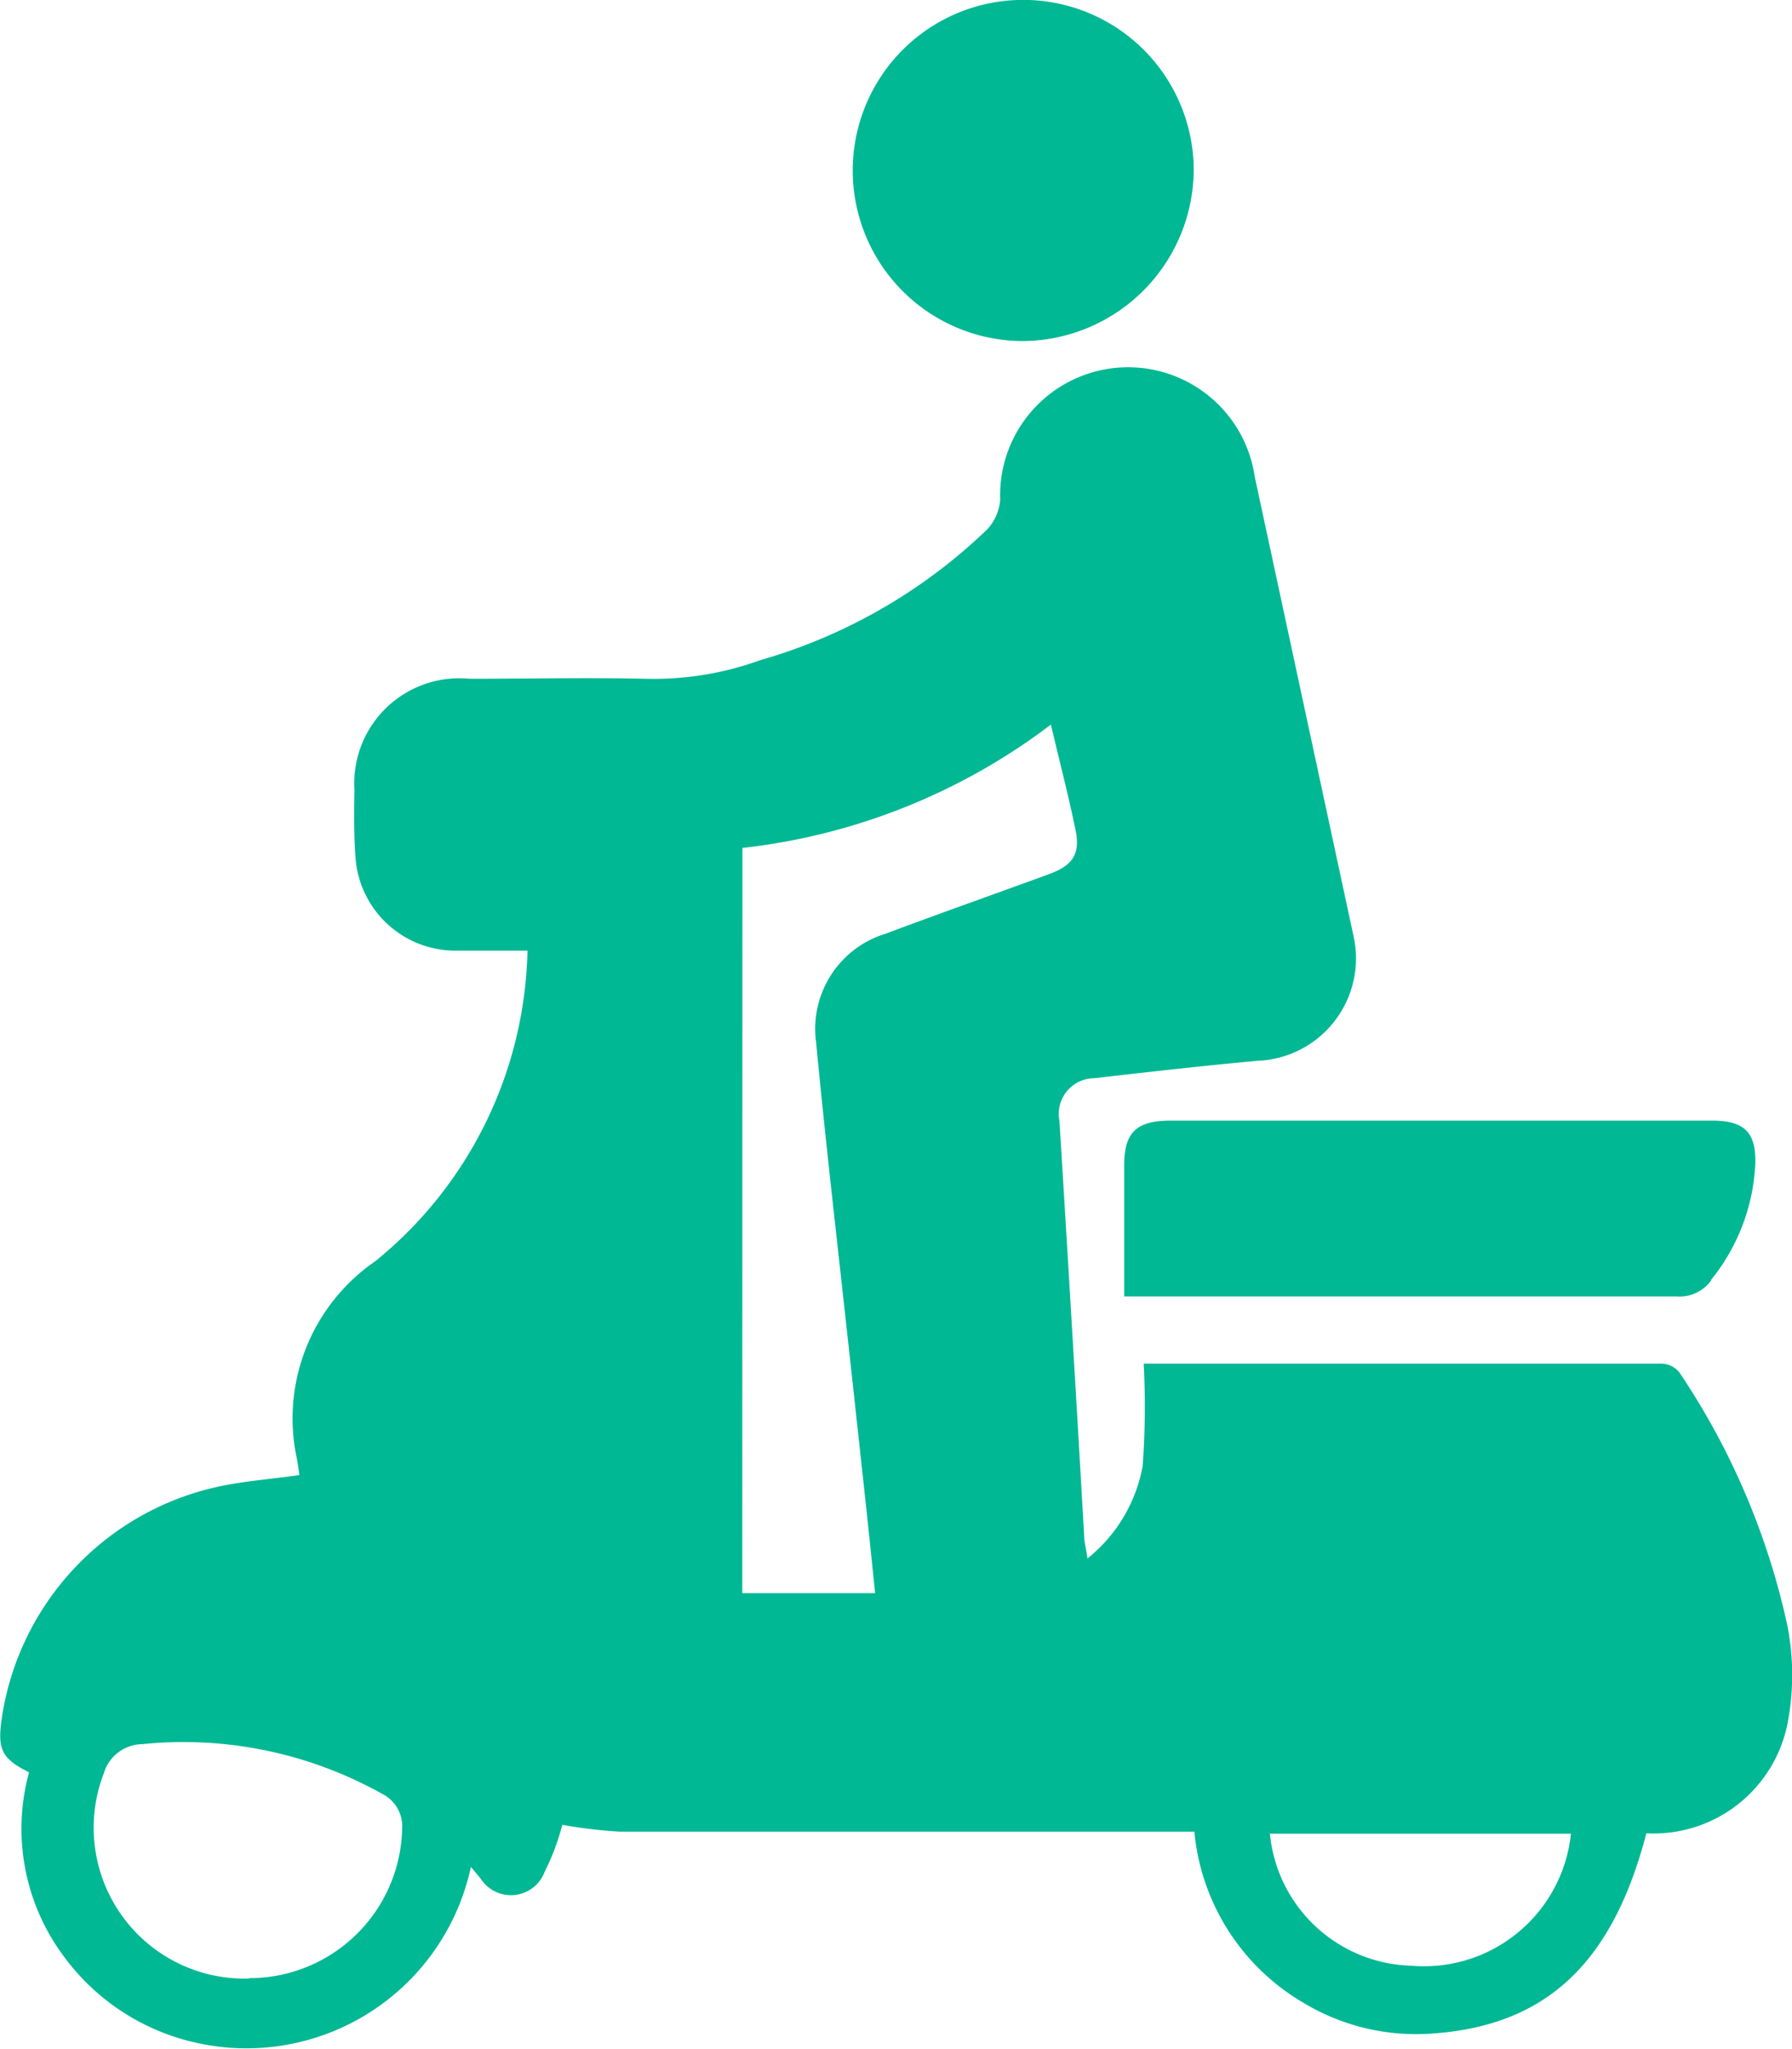 <svg xmlns="http://www.w3.org/2000/svg" width="14" height="16" viewBox="0 0 14 16">
  <path id="Path_3289" data-name="Path 3289" d="M3161.7,2871.088a2.178,2.178,0,0,1,1.651-1.819c.218-.052.445-.067.677-.1-.005-.039-.012-.083-.019-.125a1.489,1.489,0,0,1,.612-1.545,3.207,3.207,0,0,0,1.189-2.425c-.205,0-.387,0-.569,0a.783.783,0,0,1-.773-.706c-.015-.182-.013-.367-.01-.55a.821.821,0,0,1,.9-.867c.457,0,.913-.01,1.37,0a2.451,2.451,0,0,0,.9-.145,4.234,4.234,0,0,0,1.775-1.023.382.382,0,0,0,.1-.229,1,1,0,0,1,1.989-.179q.386,1.794.772,3.588a.8.8,0,0,1-.75.971c-.427.039-.851.087-1.276.136a.279.279,0,0,0-.272.334q.1,1.619.193,3.238c0,.049.015.1.026.178a1.2,1.2,0,0,0,.431-.721,6.34,6.34,0,0,0,.008-.8c1.336,0,2.7,0,4.054,0a.183.183,0,0,1,.133.071,5.706,5.706,0,0,1,.84,1.965,2,2,0,0,1,0,.789,1.067,1.067,0,0,1-1.1.842c-.264,1.016-.784,1.5-1.665,1.563a1.707,1.707,0,0,1-1.028-.248,1.733,1.733,0,0,1-.838-1.328h-.221q-2.134,0-4.267,0a3.74,3.74,0,0,1-.449-.053c-.012.038-.028.1-.052.164a1.64,1.64,0,0,1-.086.2.281.281,0,0,1-.5.057c-.021-.025-.043-.052-.077-.093a1.793,1.793,0,0,1-2.125,1.378,1.75,1.75,0,0,1-1.048-.669,1.666,1.666,0,0,1-.279-1.447C3161.706,2871.385,3161.67,2871.313,3161.7,2871.088Zm11.028,1.913a1.154,1.154,0,0,0,1.234-1.032h-2.352A1.141,1.141,0,0,0,3172.725,2873Zm-5.24-2.91h1.038c-.031-.3-.061-.592-.093-.882q-.111-1.025-.225-2.048c-.05-.457-.1-.913-.143-1.371a.776.776,0,0,1,.542-.848c.424-.159.853-.31,1.279-.466.185-.068.245-.158.205-.347-.054-.263-.122-.524-.192-.82a4.879,4.879,0,0,1-2.41.963Zm-3.85,3.006a1.194,1.194,0,0,0,1.193-1.17.283.283,0,0,0-.158-.27,3.18,3.18,0,0,0-1.873-.387.317.317,0,0,0-.3.228A1.178,1.178,0,0,0,3163.635,2873.1Zm11.42-5.449a.305.305,0,0,1-.272.126c-1.376,0-2.75,0-4.125,0h-.189c0-.359,0-.691,0-1.024,0-.257.094-.348.362-.349h1.558q1.334,0,2.669,0c.259,0,.35.093.341.344A1.554,1.554,0,0,1,3175.055,2867.647Zm-5.4-7.334a1.332,1.332,0,1,1,1.357-1.34A1.344,1.344,0,0,1,3169.656,2860.314Z" transform="translate(-3161.689 -2857.651)" fill="#01b894"/>
</svg>
